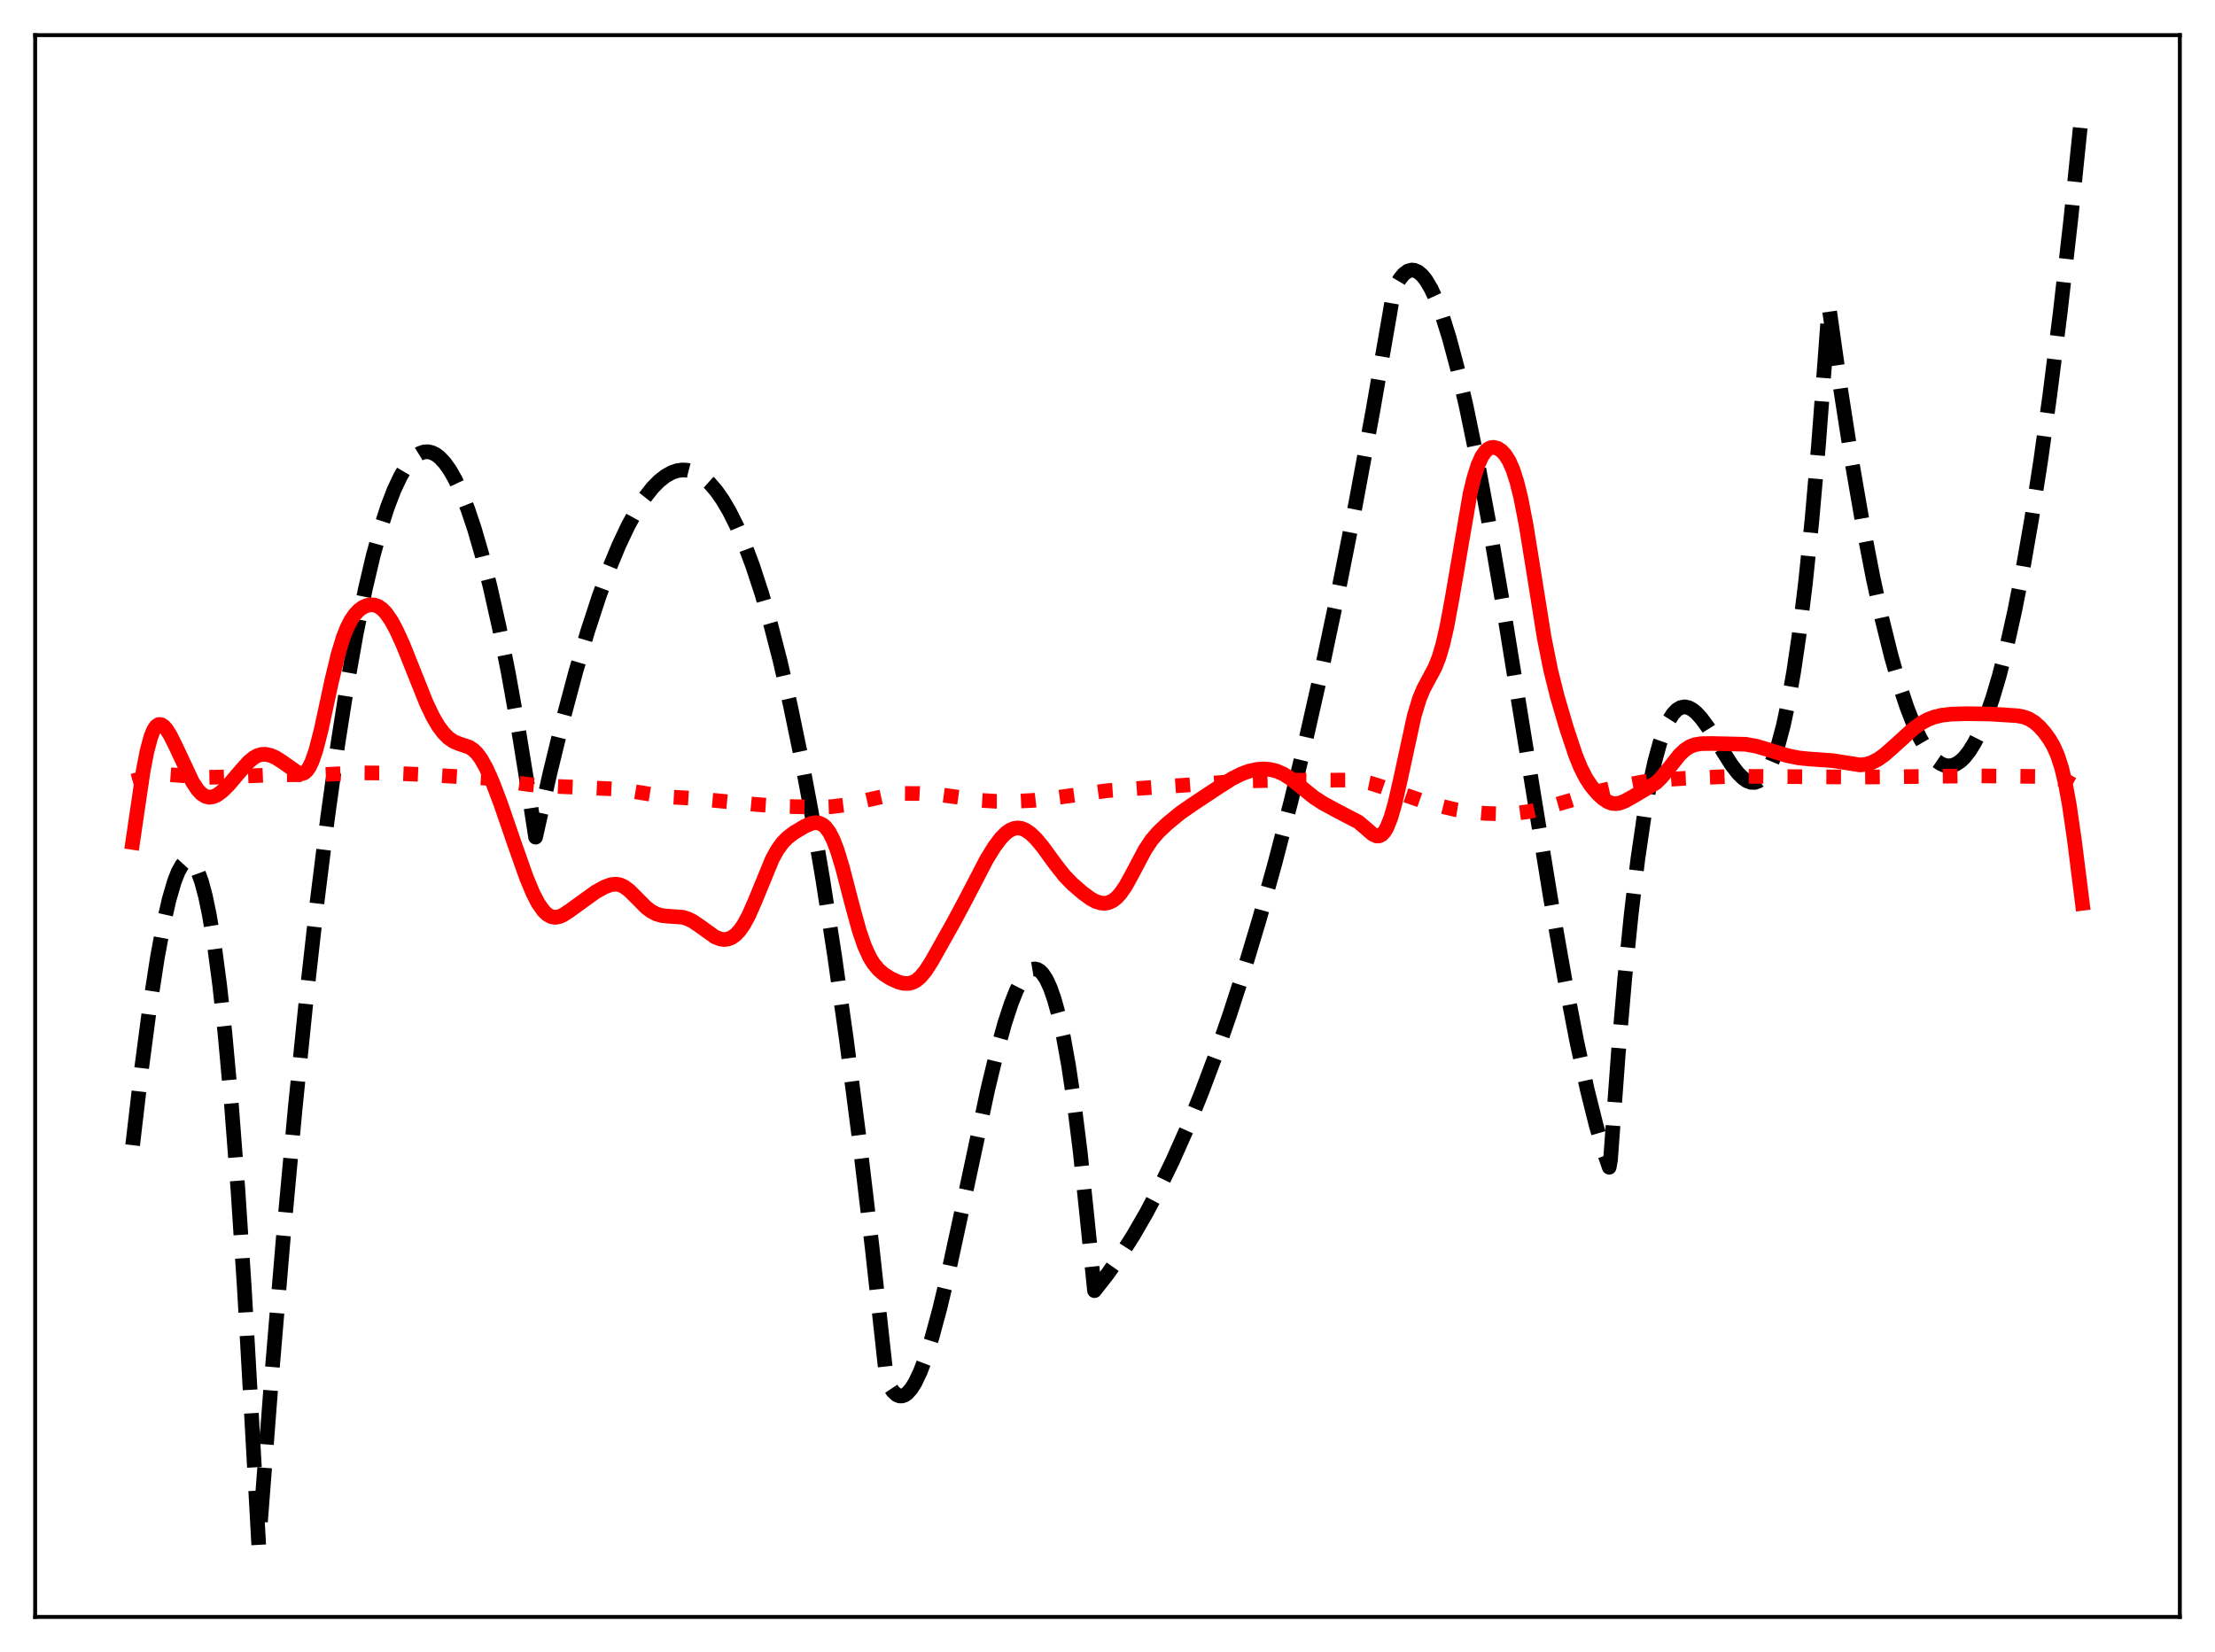 <?xml version="1.0" encoding="utf-8" standalone="no"?>
<!DOCTYPE svg PUBLIC "-//W3C//DTD SVG 1.1//EN"
  "http://www.w3.org/Graphics/SVG/1.1/DTD/svg11.dtd">
<svg xmlns:xlink="http://www.w3.org/1999/xlink" width="453.6pt" height="338.4pt" viewBox="0 0 453.6 338.4" xmlns="http://www.w3.org/2000/svg" version="1.1">
 <defs>
  <style type="text/css">*{stroke-linejoin: round; stroke-linecap: butt}</style>
 </defs>
 <g id="figure_1">
  <g id="patch_1">
   <path d="M 0 338.4 
L 453.6 338.4 
L 453.6 0 
L 0 0 
z
" style="fill: #ffffff"/>
  </g>
  <g id="axes_1">
   <g id="patch_2">
    <path d="M 7.2 331.2 
L 446.4 331.2 
L 446.4 7.2 
L 7.2 7.2 
z
" style="fill: #ffffff"/>
   </g>
   <g id="matplotlib.axis_1"/>
   <g id="matplotlib.axis_2"/>
   <g id="line2d_1">
    <path d="M 27.164 234.575 
L 29.027 218.641 
L 30.624 206.565 
L 32.221 196.19 
L 33.552 189.01 
L 34.617 184.319 
L 35.681 180.639 
L 36.48 178.583 
L 37.279 177.161 
L 37.811 176.581 
L 38.343 176.304 
L 38.876 176.339 
L 39.408 176.694 
L 39.94 177.378 
L 40.473 178.4 
L 41.271 180.583 
L 42.07 183.573 
L 42.868 187.398 
L 43.933 193.848 
L 44.998 201.9 
L 46.063 211.625 
L 47.393 226.234 
L 48.724 243.693 
L 50.055 264.135 
L 51.386 287.691 
L 52.983 316.473 
L 55.645 281.77 
L 58.041 253.215 
L 60.436 227.15 
L 62.832 203.535 
L 64.961 184.564 
L 67.091 167.463 
L 69.22 152.202 
L 71.084 140.335 
L 72.947 129.833 
L 74.81 120.677 
L 76.407 113.884 
L 78.004 108.052 
L 79.335 103.917 
L 80.666 100.433 
L 81.997 97.592 
L 83.062 95.778 
L 84.127 94.368 
L 85.191 93.357 
L 85.99 92.859 
L 86.788 92.582 
L 87.587 92.525 
L 88.385 92.685 
L 89.184 93.062 
L 89.983 93.654 
L 91.047 94.774 
L 92.112 96.269 
L 93.177 98.136 
L 94.508 100.986 
L 95.839 104.402 
L 97.169 108.379 
L 98.767 113.879 
L 100.364 120.162 
L 102.227 128.464 
L 104.09 137.793 
L 106.22 149.688 
L 108.349 162.869 
L 109.68 171.482 
L 112.608 158.43 
L 115.27 147.507 
L 117.932 137.521 
L 120.327 129.371 
L 122.723 122.043 
L 124.852 116.244 
L 126.716 111.739 
L 128.579 107.78 
L 130.442 104.38 
L 132.039 101.922 
L 133.636 99.893 
L 134.967 98.538 
L 136.298 97.492 
L 137.629 96.762 
L 138.694 96.407 
L 139.759 96.26 
L 140.823 96.324 
L 141.888 96.599 
L 142.953 97.09 
L 144.017 97.799 
L 145.348 98.995 
L 146.679 100.541 
L 148.01 102.441 
L 149.341 104.701 
L 150.938 107.895 
L 152.535 111.623 
L 154.132 115.893 
L 155.996 121.573 
L 157.859 128.018 
L 159.722 135.241 
L 161.852 144.467 
L 163.981 154.75 
L 166.111 166.109 
L 168.506 180.201 
L 170.902 195.712 
L 173.297 212.671 
L 175.959 233.25 
L 178.621 255.694 
L 181.283 280.044 
L 181.549 282.585 
L 182.081 283.815 
L 182.88 285.021 
L 183.679 285.727 
L 184.211 285.934 
L 184.743 285.938 
L 185.276 285.748 
L 185.808 285.37 
L 186.607 284.47 
L 187.405 283.193 
L 188.47 280.948 
L 189.535 278.14 
L 190.865 273.933 
L 192.463 268.02 
L 194.326 260.195 
L 196.988 247.91 
L 202.311 223.01 
L 204.175 215.315 
L 205.772 209.553 
L 207.103 205.5 
L 208.167 202.833 
L 209.232 200.745 
L 210.031 199.596 
L 210.829 198.834 
L 211.361 198.553 
L 211.894 198.463 
L 212.426 198.573 
L 212.959 198.888 
L 213.491 199.418 
L 214.289 200.631 
L 215.088 202.369 
L 215.887 204.658 
L 216.685 207.525 
L 217.75 212.291 
L 218.815 218.191 
L 219.879 225.287 
L 221.21 235.934 
L 222.541 248.666 
L 224.138 264.373 
L 226.8 260.973 
L 229.462 257.185 
L 232.124 252.993 
L 234.785 248.381 
L 237.447 243.333 
L 240.109 237.834 
L 243.037 231.244 
L 245.965 224.067 
L 248.893 216.281 
L 251.821 207.866 
L 254.749 198.8 
L 257.943 188.143 
L 261.137 176.657 
L 264.332 164.317 
L 267.526 151.094 
L 270.72 136.961 
L 274.18 120.591 
L 277.641 103.085 
L 281.101 84.409 
L 284.561 64.526 
L 285.36 59.763 
L 285.892 58.444 
L 286.691 57.095 
L 287.489 56.132 
L 288.288 55.542 
L 289.087 55.314 
L 289.619 55.356 
L 290.417 55.702 
L 291.216 56.377 
L 292.015 57.368 
L 293.079 59.163 
L 294.144 61.47 
L 295.475 65.033 
L 296.806 69.297 
L 298.403 75.26 
L 300.266 83.264 
L 302.396 93.603 
L 304.791 106.48 
L 307.719 123.552 
L 312.244 151.508 
L 317.568 184.196 
L 320.496 200.864 
L 322.892 213.273 
L 325.021 223.092 
L 326.884 230.56 
L 328.481 236.005 
L 329.546 239.094 
L 329.812 237.545 
L 331.409 215.734 
L 332.74 200.257 
L 334.071 187.064 
L 335.402 175.998 
L 336.733 166.9 
L 337.798 160.932 
L 338.863 156.043 
L 339.927 152.15 
L 340.992 149.173 
L 341.791 147.492 
L 342.589 146.247 
L 343.388 145.404 
L 344.186 144.928 
L 344.985 144.785 
L 345.783 144.94 
L 346.582 145.361 
L 347.38 146.013 
L 348.445 147.182 
L 349.776 149.011 
L 351.905 152.416 
L 354.567 156.628 
L 355.898 158.353 
L 356.963 159.405 
L 357.761 159.95 
L 358.56 160.248 
L 359.359 160.265 
L 360.157 159.966 
L 360.956 159.318 
L 361.754 158.286 
L 362.553 156.836 
L 363.351 154.934 
L 364.15 152.547 
L 365.215 148.548 
L 366.279 143.544 
L 367.344 137.453 
L 368.409 130.194 
L 369.74 119.356 
L 371.071 106.409 
L 372.401 91.195 
L 373.732 73.557 
L 374.531 62.703 
L 376.927 79.654 
L 379.322 95.031 
L 381.452 107.348 
L 383.581 118.363 
L 385.444 126.914 
L 387.308 134.431 
L 388.905 140.038 
L 390.502 144.861 
L 391.833 148.274 
L 393.164 151.128 
L 394.495 153.416 
L 395.559 154.836 
L 396.624 155.886 
L 397.423 156.43 
L 398.221 156.763 
L 399.02 156.883 
L 399.818 156.79 
L 400.617 156.481 
L 401.415 155.956 
L 402.214 155.213 
L 403.279 153.881 
L 404.343 152.156 
L 405.408 150.034 
L 406.739 146.819 
L 408.07 142.972 
L 409.401 138.488 
L 410.998 132.256 
L 412.595 125.085 
L 414.192 116.963 
L 416.055 106.272 
L 417.919 94.254 
L 419.782 80.893 
L 421.911 63.953 
L 424.041 45.207 
L 426.436 21.927 
L 426.436 21.927 
" clip-path="url(#p48bf6d5862)" style="fill: none; stroke-dasharray: 11.1,4.8; stroke-dashoffset: 0; stroke: #000000; stroke-width: 3"/>
   </g>
   <g id="line2d_2">
    <path d="M 27.164 159.987 
L 31.156 158.849 
L 32.753 158.681 
L 34.883 158.691 
L 38.609 158.965 
L 42.602 159.217 
L 45.53 159.158 
L 56.444 158.701 
L 66.026 158.674 
L 73.213 158.306 
L 79.335 158.349 
L 85.724 158.615 
L 99.831 159.419 
L 103.824 160.044 
L 108.349 160.704 
L 112.076 161.007 
L 119.263 161.301 
L 126.183 161.622 
L 128.845 161.977 
L 136.298 163.188 
L 141.622 163.507 
L 146.147 163.941 
L 154.931 164.791 
L 160.787 165.188 
L 167.175 165.33 
L 170.369 165.224 
L 172.765 164.918 
L 175.693 164.304 
L 182.88 162.688 
L 185.009 162.523 
L 188.204 162.536 
L 192.196 162.754 
L 195.124 163.14 
L 200.714 163.936 
L 203.908 164.128 
L 207.901 164.128 
L 211.628 163.947 
L 215.088 163.544 
L 226.8 161.946 
L 233.188 161.488 
L 243.569 160.766 
L 253.951 159.993 
L 261.67 159.823 
L 276.31 159.787 
L 278.705 160.018 
L 280.569 160.398 
L 282.698 161.069 
L 292.547 164.51 
L 298.137 165.859 
L 301.065 166.343 
L 304.259 166.616 
L 307.719 166.704 
L 310.647 166.561 
L 313.309 166.199 
L 315.705 165.66 
L 321.295 164.048 
L 325.021 162.852 
L 328.215 161.889 
L 332.74 160.85 
L 336.467 160.147 
L 339.661 159.777 
L 344.985 159.43 
L 354.567 159.017 
L 360.423 159.038 
L 381.185 159.176 
L 404.876 158.925 
L 416.854 159.039 
L 420.58 159.323 
L 422.177 159.648 
L 423.508 160.161 
L 424.839 160.927 
L 426.436 162.01 
L 426.436 162.01 
" clip-path="url(#p48bf6d5862)" style="fill: none; stroke-dasharray: 3,4.95; stroke-dashoffset: 0; stroke: #ff0000; stroke-width: 3"/>
   </g>
   <g id="line2d_3">
    <path d="M 27.164 172.557 
L 29.293 158.082 
L 30.092 153.919 
L 30.89 150.926 
L 31.423 149.602 
L 31.955 148.781 
L 32.487 148.411 
L 33.02 148.429 
L 33.552 148.769 
L 34.084 149.369 
L 34.883 150.639 
L 35.948 152.783 
L 39.408 160.159 
L 40.473 161.766 
L 41.271 162.61 
L 42.07 163.122 
L 42.868 163.308 
L 43.667 163.197 
L 44.465 162.836 
L 45.53 162.051 
L 46.861 160.732 
L 48.991 158.219 
L 50.854 156.121 
L 51.919 155.227 
L 52.717 154.78 
L 53.516 154.54 
L 54.314 154.5 
L 55.379 154.715 
L 56.444 155.174 
L 57.775 156.017 
L 61.235 158.455 
L 61.767 158.5 
L 62.3 158.319 
L 62.832 157.863 
L 63.364 157.091 
L 63.897 155.977 
L 64.695 153.665 
L 65.76 149.536 
L 67.889 139.647 
L 69.22 134.081 
L 70.285 130.584 
L 71.084 128.565 
L 71.882 127.011 
L 72.681 125.849 
L 73.479 125.003 
L 74.278 124.412 
L 75.076 124.041 
L 75.875 123.877 
L 76.673 123.929 
L 77.472 124.22 
L 78.271 124.774 
L 79.069 125.609 
L 80.134 127.15 
L 81.199 129.121 
L 82.529 132.046 
L 84.659 137.37 
L 87.321 144.036 
L 88.652 146.816 
L 89.716 148.636 
L 90.781 150.083 
L 91.846 151.161 
L 92.911 151.888 
L 93.975 152.329 
L 96.105 153.05 
L 96.903 153.568 
L 97.702 154.348 
L 98.5 155.427 
L 99.565 157.322 
L 100.896 160.305 
L 102.493 164.503 
L 105.421 173.013 
L 107.817 179.784 
L 109.148 182.972 
L 110.212 185.028 
L 111.277 186.55 
L 112.076 187.317 
L 112.874 187.762 
L 113.673 187.904 
L 114.471 187.782 
L 115.27 187.448 
L 116.601 186.585 
L 121.924 182.735 
L 123.788 181.69 
L 125.119 181.203 
L 126.183 181.101 
L 126.982 181.248 
L 127.78 181.606 
L 128.845 182.392 
L 130.176 183.712 
L 132.305 185.863 
L 133.37 186.67 
L 134.435 187.22 
L 135.5 187.53 
L 136.831 187.671 
L 139.759 187.874 
L 140.823 188.194 
L 141.888 188.717 
L 143.219 189.618 
L 146.413 191.911 
L 147.478 192.335 
L 148.276 192.447 
L 149.075 192.35 
L 149.873 192.023 
L 150.672 191.442 
L 151.471 190.589 
L 152.269 189.451 
L 153.334 187.497 
L 154.665 184.46 
L 158.125 176.025 
L 159.19 174.086 
L 160.255 172.614 
L 161.319 171.533 
L 162.65 170.529 
L 164.78 169.256 
L 166.111 168.676 
L 166.909 168.514 
L 167.708 168.579 
L 168.506 168.953 
L 169.039 169.414 
L 169.837 170.478 
L 170.636 172.038 
L 171.434 174.11 
L 172.499 177.592 
L 174.362 184.8 
L 175.959 190.63 
L 177.024 193.729 
L 178.089 196.07 
L 178.887 197.375 
L 179.952 198.651 
L 181.017 199.564 
L 182.348 200.411 
L 183.945 201.141 
L 185.009 201.419 
L 186.074 201.443 
L 186.873 201.241 
L 187.671 200.813 
L 188.47 200.14 
L 189.535 198.867 
L 190.865 196.781 
L 195.391 188.717 
L 197.786 184.226 
L 202.045 176.024 
L 203.642 173.435 
L 204.973 171.673 
L 206.038 170.607 
L 206.836 170.044 
L 207.635 169.701 
L 208.433 169.588 
L 209.232 169.703 
L 210.031 170.036 
L 211.095 170.782 
L 212.16 171.815 
L 213.491 173.406 
L 216.153 177.06 
L 218.016 179.42 
L 219.613 181.07 
L 221.743 182.909 
L 223.34 184.077 
L 224.404 184.655 
L 225.469 184.983 
L 226.268 185.026 
L 227.066 184.872 
L 227.865 184.498 
L 228.663 183.882 
L 229.462 183.009 
L 230.527 181.459 
L 231.857 179.039 
L 234.519 174.007 
L 235.85 172.026 
L 237.181 170.47 
L 239.044 168.712 
L 241.706 166.526 
L 244.102 164.856 
L 249.692 161.15 
L 252.353 159.464 
L 254.217 158.533 
L 255.814 157.947 
L 257.411 157.595 
L 258.742 157.5 
L 260.073 157.606 
L 261.404 157.933 
L 262.735 158.505 
L 264.065 159.322 
L 265.929 160.78 
L 269.123 163.361 
L 270.986 164.559 
L 273.914 166.144 
L 278.173 168.361 
L 279.504 169.488 
L 281.101 170.87 
L 281.9 171.232 
L 282.432 171.225 
L 282.964 170.958 
L 283.497 170.39 
L 284.029 169.489 
L 284.828 167.487 
L 285.626 164.734 
L 286.691 160.125 
L 289.619 146.61 
L 290.684 143.12 
L 291.482 141.182 
L 292.547 139.187 
L 293.878 136.694 
L 294.676 134.665 
L 295.475 131.959 
L 296.273 128.487 
L 297.338 122.77 
L 301.065 101.065 
L 301.863 97.784 
L 302.662 95.272 
L 303.46 93.496 
L 304.259 92.371 
L 304.791 91.926 
L 305.324 91.687 
L 305.856 91.624 
L 306.655 91.814 
L 307.453 92.319 
L 308.252 93.167 
L 309.05 94.44 
L 309.849 96.261 
L 310.647 98.75 
L 311.446 101.992 
L 312.511 107.466 
L 313.841 115.687 
L 316.237 130.663 
L 317.568 137.304 
L 318.899 142.64 
L 320.762 149 
L 322.625 154.607 
L 323.69 157.233 
L 324.755 159.327 
L 325.82 160.96 
L 327.151 162.551 
L 328.215 163.542 
L 329.28 164.245 
L 330.079 164.54 
L 330.877 164.62 
L 331.676 164.5 
L 332.74 164.094 
L 334.604 163.057 
L 339.129 160.338 
L 340.193 159.303 
L 341.524 157.683 
L 343.92 154.648 
L 344.985 153.634 
L 346.049 152.937 
L 347.114 152.53 
L 348.445 152.32 
L 350.575 152.291 
L 357.495 152.451 
L 359.625 152.834 
L 361.754 153.457 
L 366.013 154.773 
L 368.409 155.253 
L 370.538 155.465 
L 375.329 155.806 
L 380.919 156.685 
L 382.25 156.53 
L 383.315 156.196 
L 384.646 155.505 
L 385.977 154.544 
L 387.84 152.9 
L 391.833 149.269 
L 393.43 148.12 
L 394.761 147.392 
L 396.092 146.876 
L 397.689 146.495 
L 399.552 146.28 
L 402.746 146.185 
L 407.537 146.253 
L 413.127 146.606 
L 414.458 146.864 
L 415.523 147.272 
L 416.588 147.928 
L 417.652 148.86 
L 418.717 150.062 
L 419.782 151.556 
L 420.58 152.962 
L 421.379 154.78 
L 422.177 157.234 
L 422.976 160.562 
L 423.775 164.924 
L 424.839 172.289 
L 426.436 185.031 
L 426.436 185.031 
" clip-path="url(#p48bf6d5862)" style="fill: none; stroke: #ff0000; stroke-width: 3; stroke-linecap: square"/>
   </g>
   <g id="patch_3">
    <path d="M 7.2 331.2 
L 7.2 7.2 
" style="fill: none; stroke: #000000; stroke-width: 0.8; stroke-linejoin: miter; stroke-linecap: square"/>
   </g>
   <g id="patch_4">
    <path d="M 446.4 331.2 
L 446.4 7.2 
" style="fill: none; stroke: #000000; stroke-width: 0.8; stroke-linejoin: miter; stroke-linecap: square"/>
   </g>
   <g id="patch_5">
    <path d="M 7.2 331.2 
L 446.4 331.2 
" style="fill: none; stroke: #000000; stroke-width: 0.8; stroke-linejoin: miter; stroke-linecap: square"/>
   </g>
   <g id="patch_6">
    <path d="M 7.2 7.2 
L 446.4 7.2 
" style="fill: none; stroke: #000000; stroke-width: 0.8; stroke-linejoin: miter; stroke-linecap: square"/>
   </g>
  </g>
 </g>
 <defs>
  <clipPath id="p48bf6d5862">
   <rect x="7.2" y="7.2" width="439.2" height="324"/>
  </clipPath>
 </defs>
</svg>

